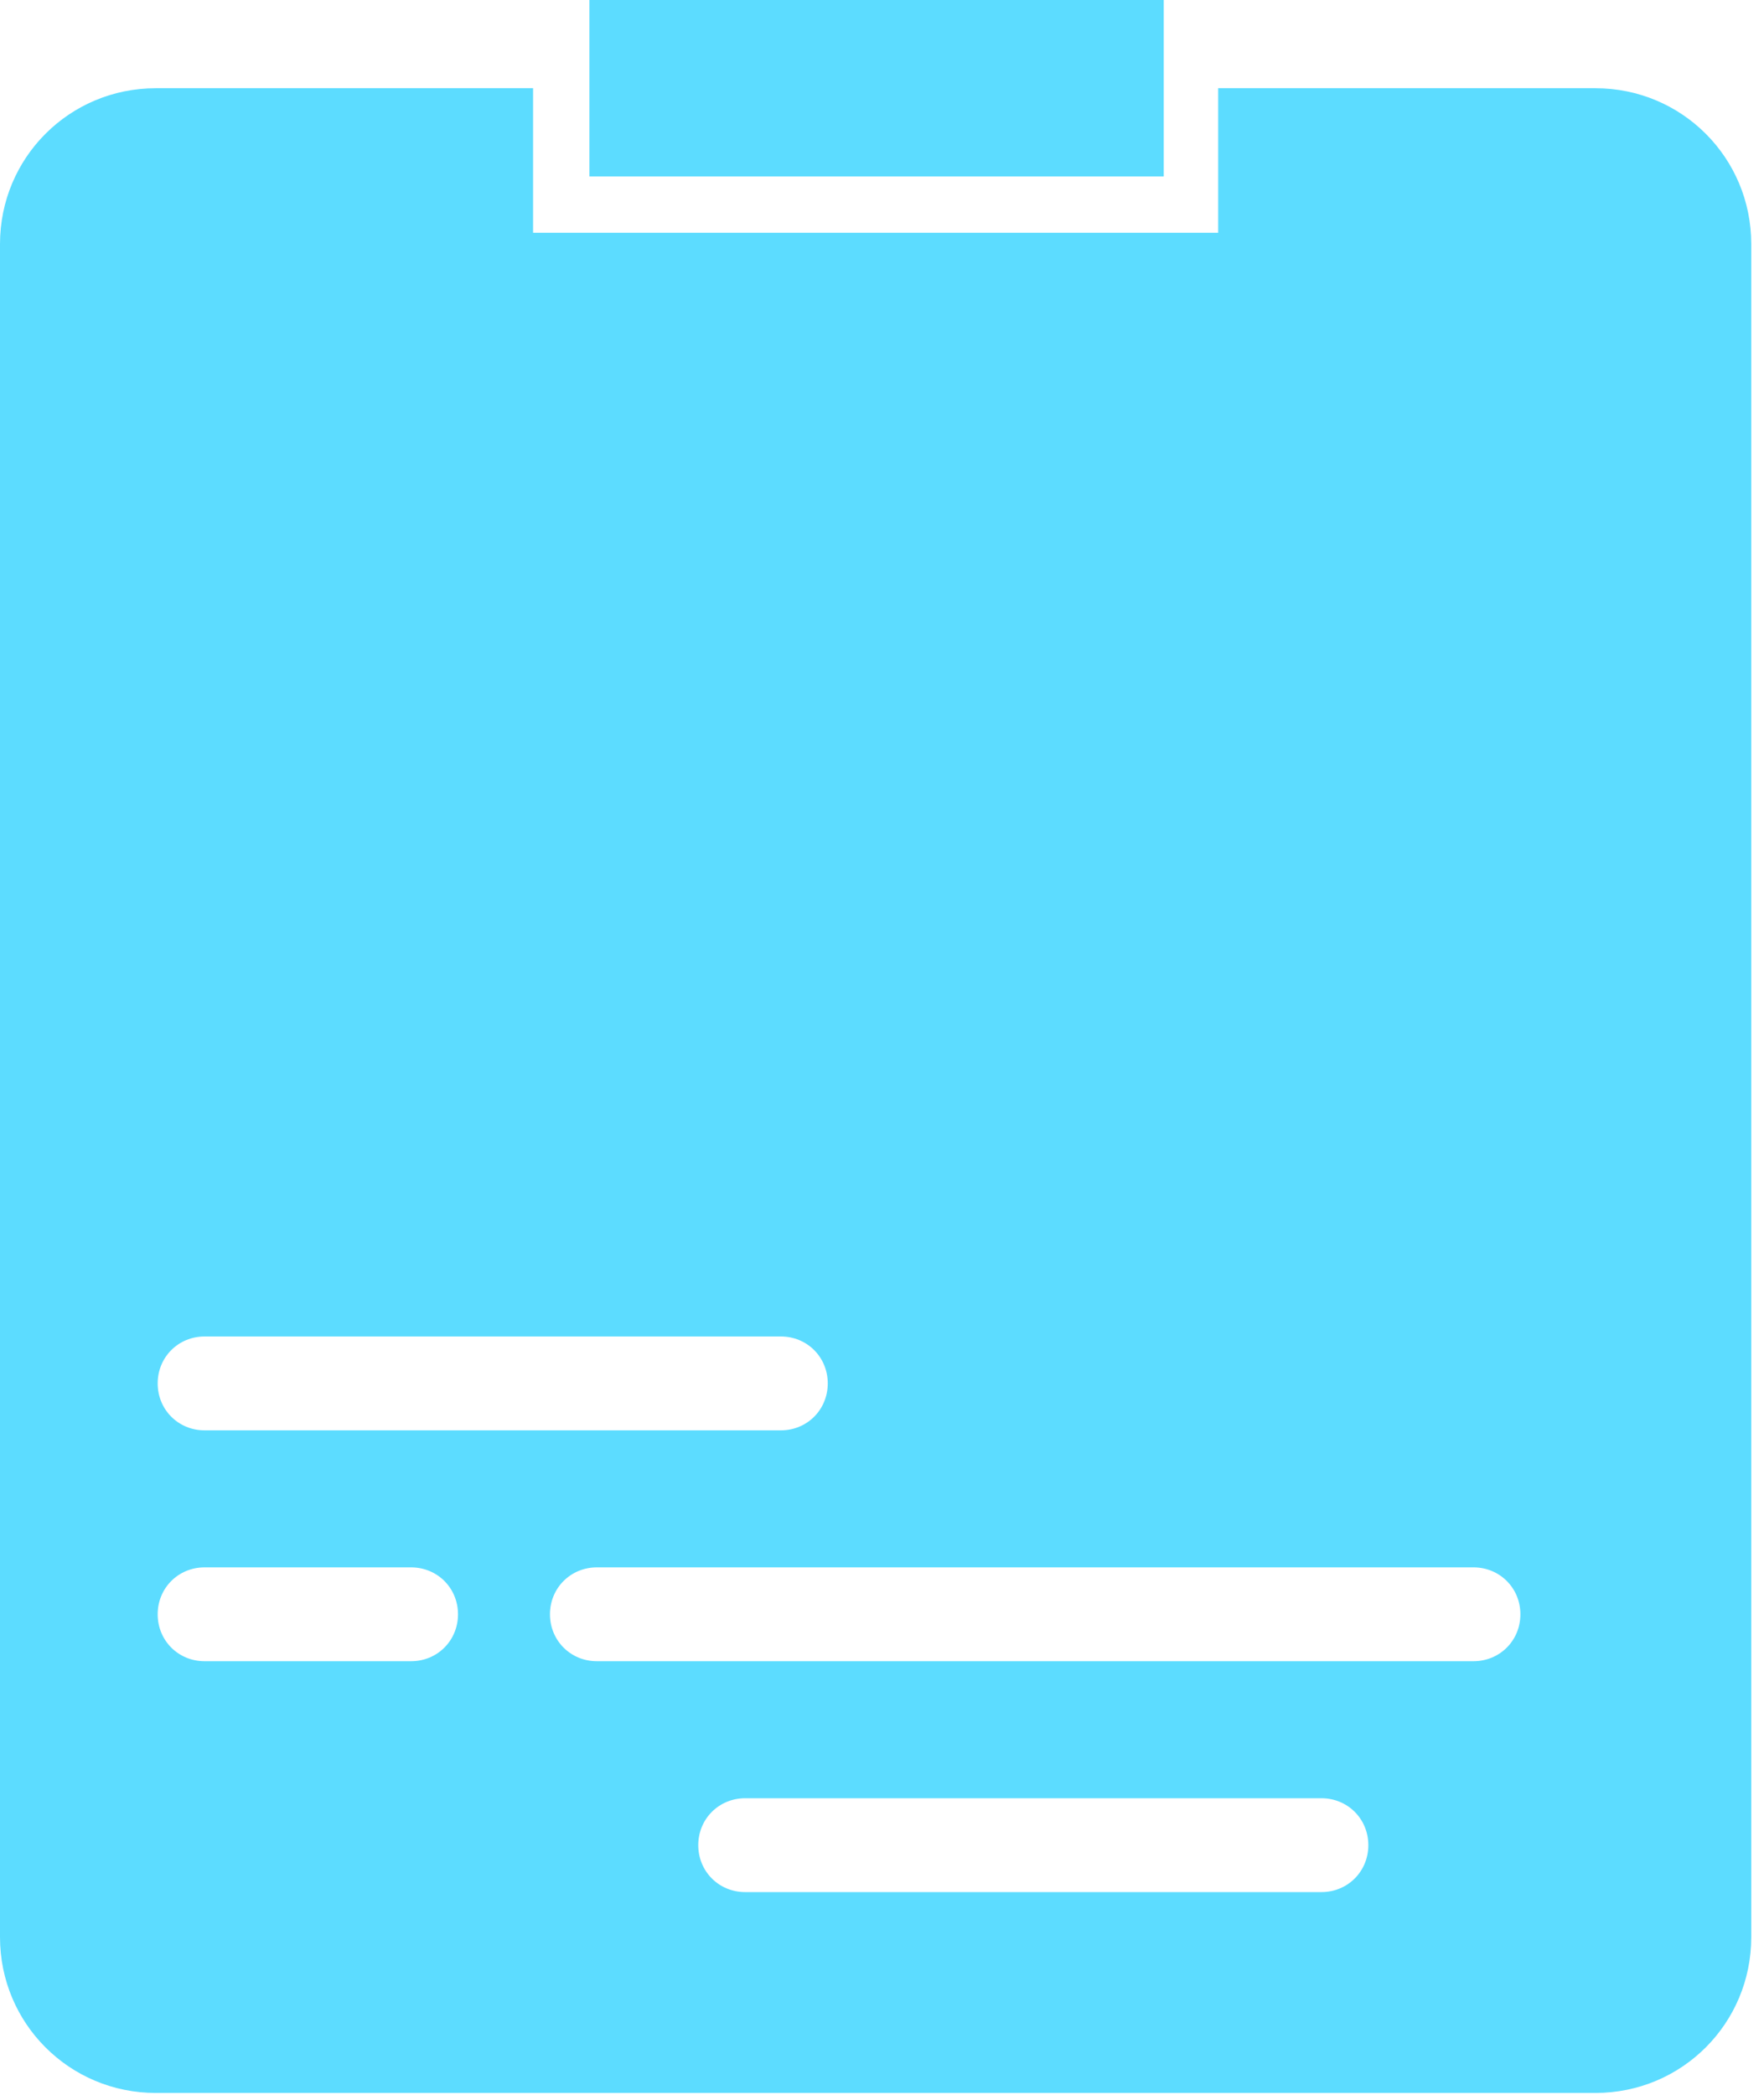 <svg width="80" height="95" viewBox="0 0 80 95" fill="none" xmlns="http://www.w3.org/2000/svg">
<g clip-path="url(#clip0_1872_307)">
<path d="M52.778 0H26.73V8.002H52.778V0Z" fill="#5CDCFF"/>
<path d="M72.357 4.001H55.246V10.556H24.176V4.001H7.065C3.15 4.001 0 7.151 0 11.066V87.85C0 91.765 3.15 94.915 7.065 94.915H72.357C76.272 94.915 79.422 91.765 79.422 87.85V11.066C79.422 7.151 76.272 4.001 72.357 4.001ZM9.279 60.609H35.412C36.604 60.609 37.54 61.546 37.54 62.737C37.54 63.929 36.604 64.866 35.412 64.866H9.279C8.087 64.866 7.151 63.929 7.151 62.737C7.151 61.546 8.087 60.609 9.279 60.609ZM18.642 75.336H9.279C8.087 75.336 7.151 74.4 7.151 73.208C7.151 72.016 8.087 71.08 9.279 71.08H18.642C19.834 71.08 20.771 72.016 20.771 73.208C20.771 74.4 19.834 75.336 18.642 75.336ZM59.928 85.806H33.795C32.603 85.806 31.667 84.87 31.667 83.678C31.667 82.487 32.603 81.55 33.795 81.55H59.928C61.12 81.55 62.056 82.487 62.056 83.678C62.056 84.87 61.12 85.806 59.928 85.806ZM66.738 75.336H27.07C25.878 75.336 24.942 74.4 24.942 73.208C24.942 72.016 25.878 71.08 27.07 71.08H66.823C68.015 71.08 68.952 72.016 68.952 73.208C68.952 74.4 68.015 75.336 66.823 75.336H66.738Z" fill="#5CDCFF"/>
</g>
<defs>
<clipPath id="clip0_1872_307">
<rect width="79.507" height="95" fill="white"/>
</clipPath>
</defs>
</svg>
